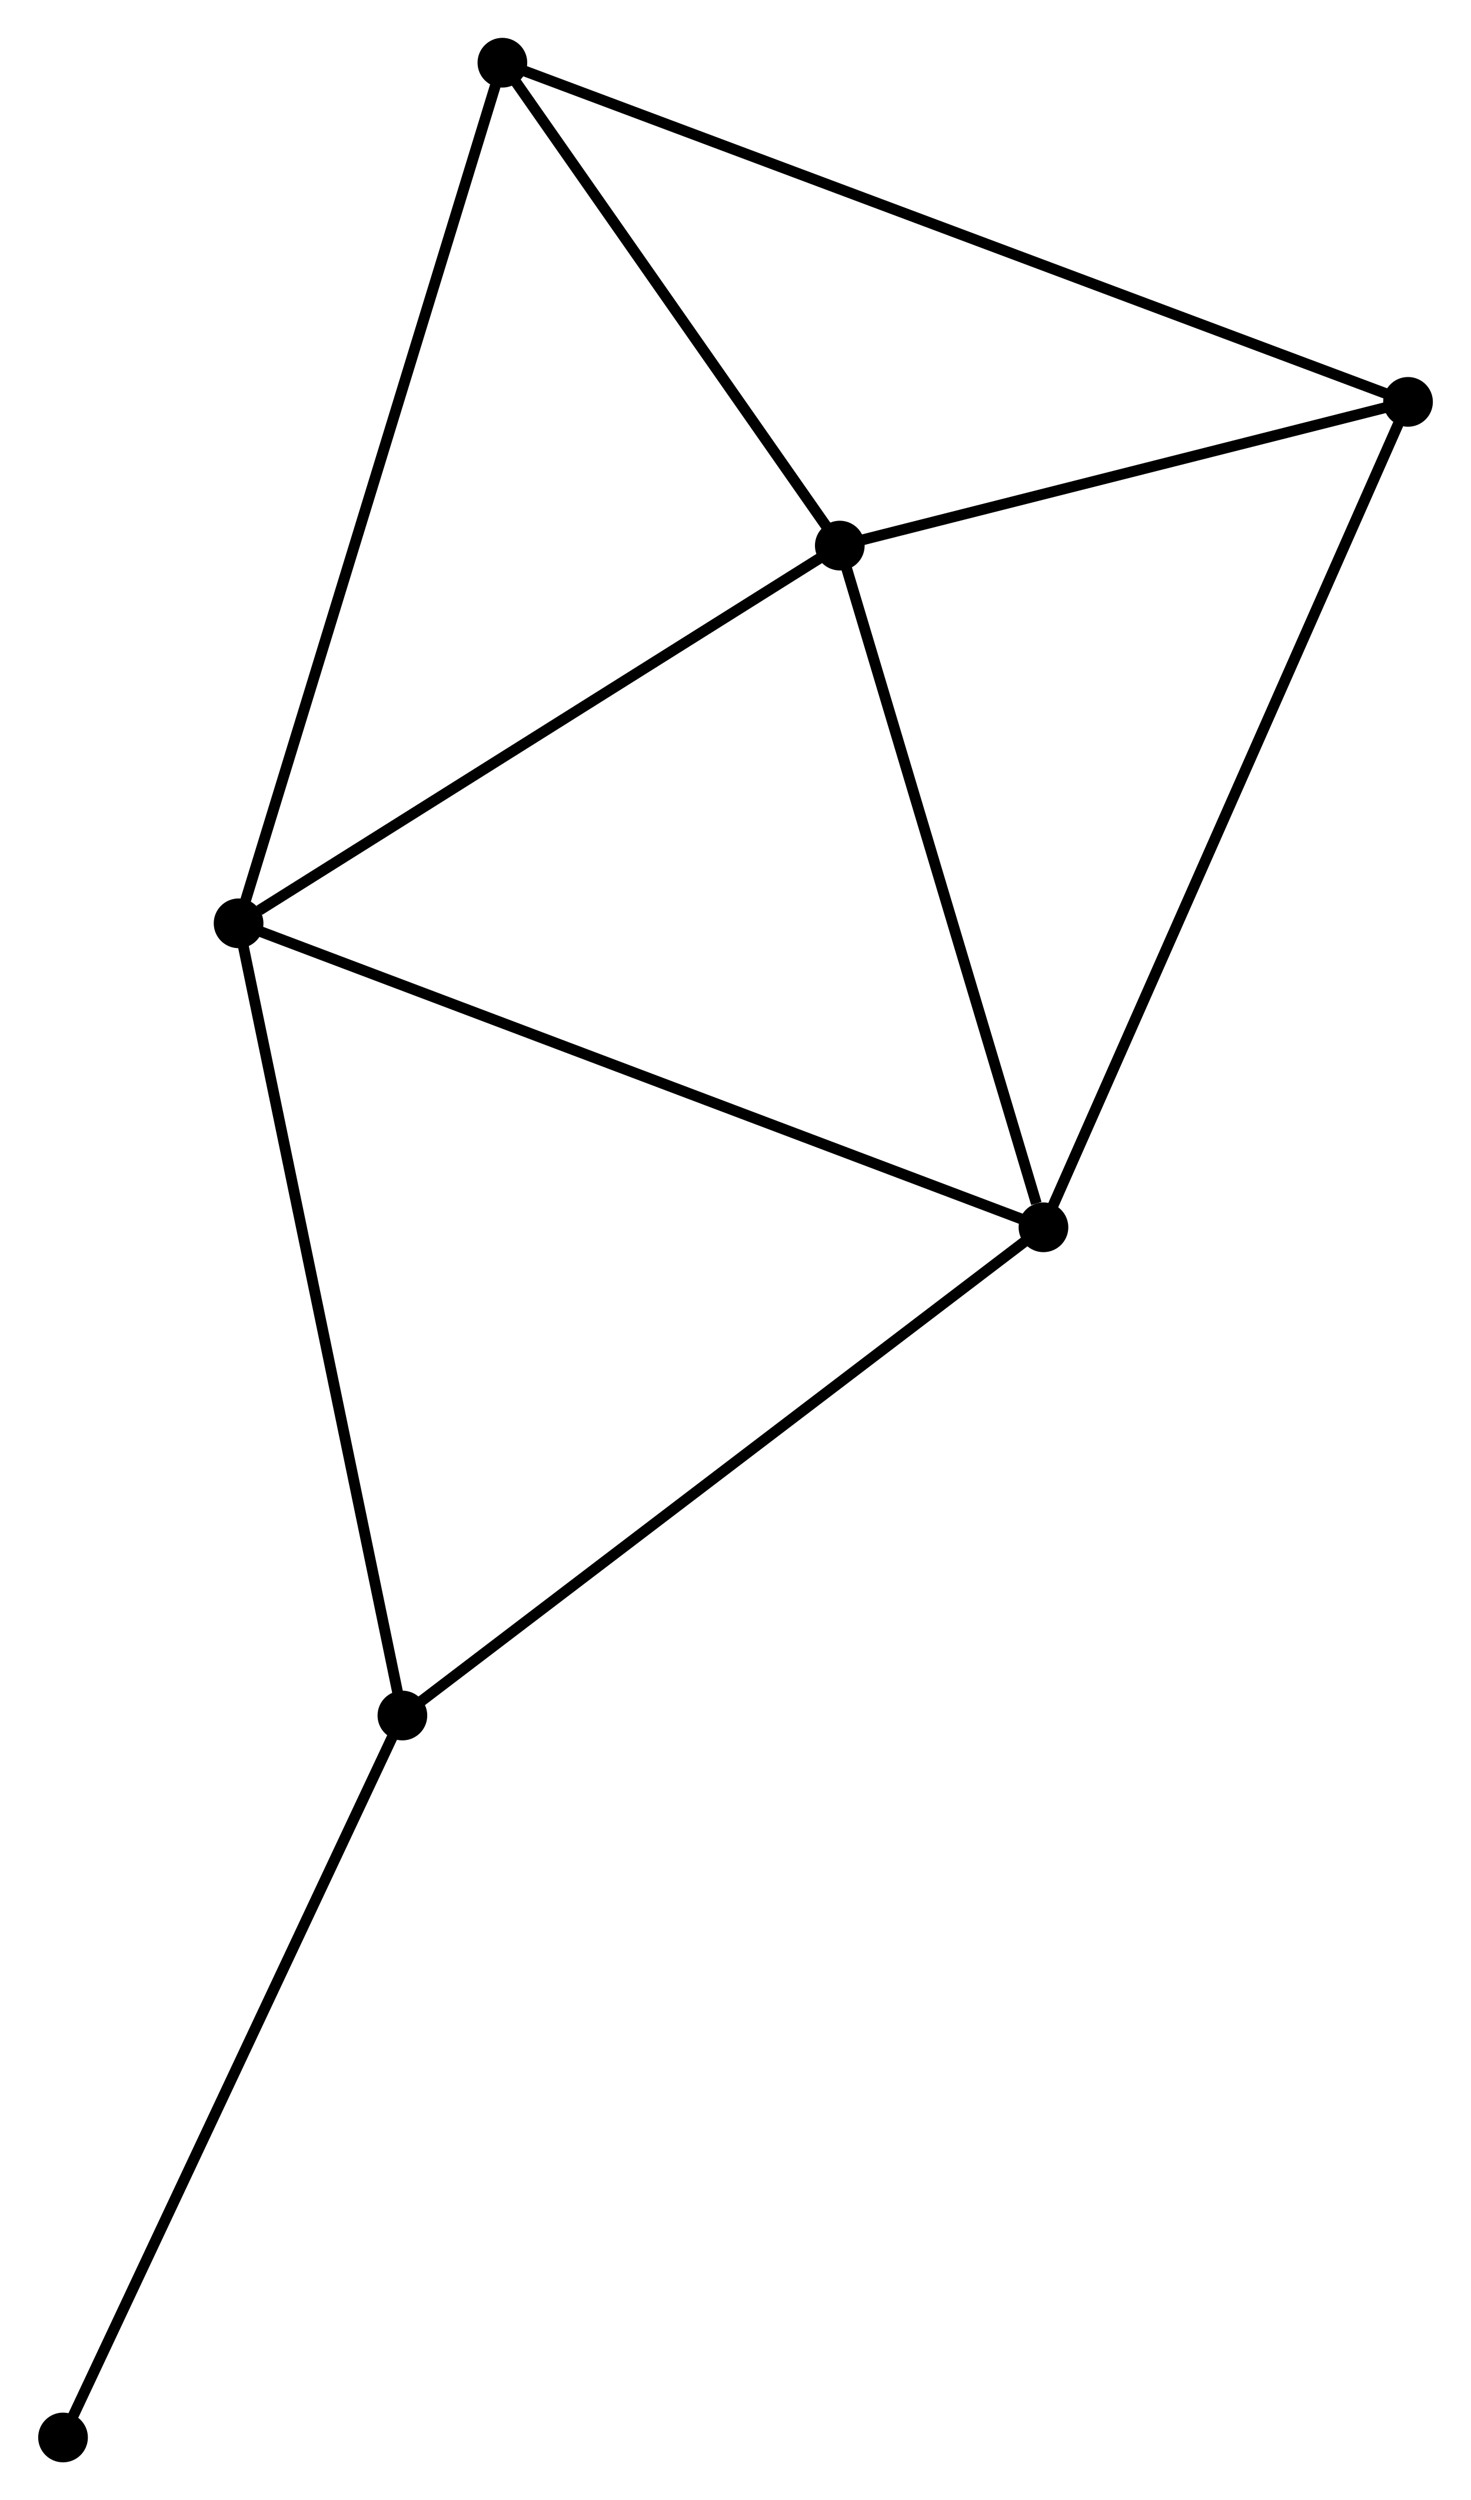 <?xml version="1.0" encoding="UTF-8" standalone="no"?>
<!DOCTYPE svg PUBLIC "-//W3C//DTD SVG 1.1//EN"
 "http://www.w3.org/Graphics/SVG/1.1/DTD/svg11.dtd">
<!-- Generated by graphviz version 2.36.0 (20140111.2315)
 -->
<!-- Title: %3 Pages: 1 -->
<svg width="136pt" height="231pt"
 viewBox="0.00 0.00 136.08 231.25" xmlns="http://www.w3.org/2000/svg" xmlns:xlink="http://www.w3.org/1999/xlink">
<g id="graph0" class="graph" transform="scale(1 1) rotate(0) translate(4 227.25)">
<title>%3</title>
<!-- 0 -->
<g id="node1" class="node"><title>0</title>
<ellipse fill="black" stroke="black" cx="73.693" cy="-176.786" rx="1.8" ry="1.8"/>
</g>
<!-- 1 -->
<g id="node2" class="node"><title>1</title>
<ellipse fill="black" stroke="black" cx="92.543" cy="-113.733" rx="1.8" ry="1.8"/>
</g>
<!-- 0&#45;&#45;1 -->
<g id="edge1" class="edge"><title>0&#45;&#45;1</title>
<path fill="none" stroke="black" d="M74.237,-174.967C76.941,-165.921 88.929,-125.823 91.883,-115.94"/>
</g>
<!-- 2 -->
<g id="node3" class="node"><title>2</title>
<ellipse fill="black" stroke="black" cx="18.049" cy="-141.849" rx="1.8" ry="1.8"/>
</g>
<!-- 0&#45;&#45;2 -->
<g id="edge2" class="edge"><title>0&#45;&#45;2</title>
<path fill="none" stroke="black" d="M71.842,-175.624C63.393,-170.32 28.544,-148.439 19.964,-143.052"/>
</g>
<!-- 3 -->
<g id="node4" class="node"><title>3</title>
<ellipse fill="black" stroke="black" cx="42.465" cy="-221.45" rx="1.8" ry="1.8"/>
</g>
<!-- 0&#45;&#45;3 -->
<g id="edge3" class="edge"><title>0&#45;&#45;3</title>
<path fill="none" stroke="black" d="M72.654,-178.272C67.913,-185.053 48.355,-213.025 43.54,-219.912"/>
</g>
<!-- 5 -->
<g id="node5" class="node"><title>5</title>
<ellipse fill="black" stroke="black" cx="126.285" cy="-190.079" rx="1.8" ry="1.8"/>
</g>
<!-- 0&#45;&#45;5 -->
<g id="edge4" class="edge"><title>0&#45;&#45;5</title>
<path fill="none" stroke="black" d="M75.443,-177.229C83.428,-179.247 116.365,-187.572 124.474,-189.622"/>
</g>
<!-- 1&#45;&#45;2 -->
<g id="edge5" class="edge"><title>1&#45;&#45;2</title>
<path fill="none" stroke="black" d="M90.702,-114.428C80.395,-118.318 29.963,-137.352 19.826,-141.178"/>
</g>
<!-- 1&#45;&#45;5 -->
<g id="edge7" class="edge"><title>1&#45;&#45;5</title>
<path fill="none" stroke="black" d="M93.377,-115.62C98.045,-126.183 120.888,-177.868 125.48,-188.258"/>
</g>
<!-- 4 -->
<g id="node6" class="node"><title>4</title>
<ellipse fill="black" stroke="black" cx="33.21" cy="-68.576" rx="1.8" ry="1.8"/>
</g>
<!-- 1&#45;&#45;4 -->
<g id="edge6" class="edge"><title>1&#45;&#45;4</title>
<path fill="none" stroke="black" d="M91.076,-112.617C82.939,-106.424 43.396,-76.328 34.843,-69.819"/>
</g>
<!-- 2&#45;&#45;3 -->
<g id="edge8" class="edge"><title>2&#45;&#45;3</title>
<path fill="none" stroke="black" d="M18.652,-143.817C22.03,-154.83 38.559,-208.718 41.882,-219.551"/>
</g>
<!-- 2&#45;&#45;4 -->
<g id="edge9" class="edge"><title>2&#45;&#45;4</title>
<path fill="none" stroke="black" d="M18.423,-140.038C20.503,-129.988 30.607,-81.155 32.793,-70.593"/>
</g>
<!-- 3&#45;&#45;5 -->
<g id="edge10" class="edge"><title>3&#45;&#45;5</title>
<path fill="none" stroke="black" d="M44.215,-220.794C55.124,-216.712 113.663,-194.803 124.543,-190.731"/>
</g>
<!-- 6 -->
<g id="node7" class="node"><title>6</title>
<ellipse fill="black" stroke="black" cx="1.8" cy="-1.8" rx="1.8" ry="1.8"/>
</g>
<!-- 4&#45;&#45;6 -->
<g id="edge11" class="edge"><title>4&#45;&#45;6</title>
<path fill="none" stroke="black" d="M32.434,-66.925C28.126,-57.767 7.192,-13.264 2.665,-3.638"/>
</g>
</g>
</svg>
